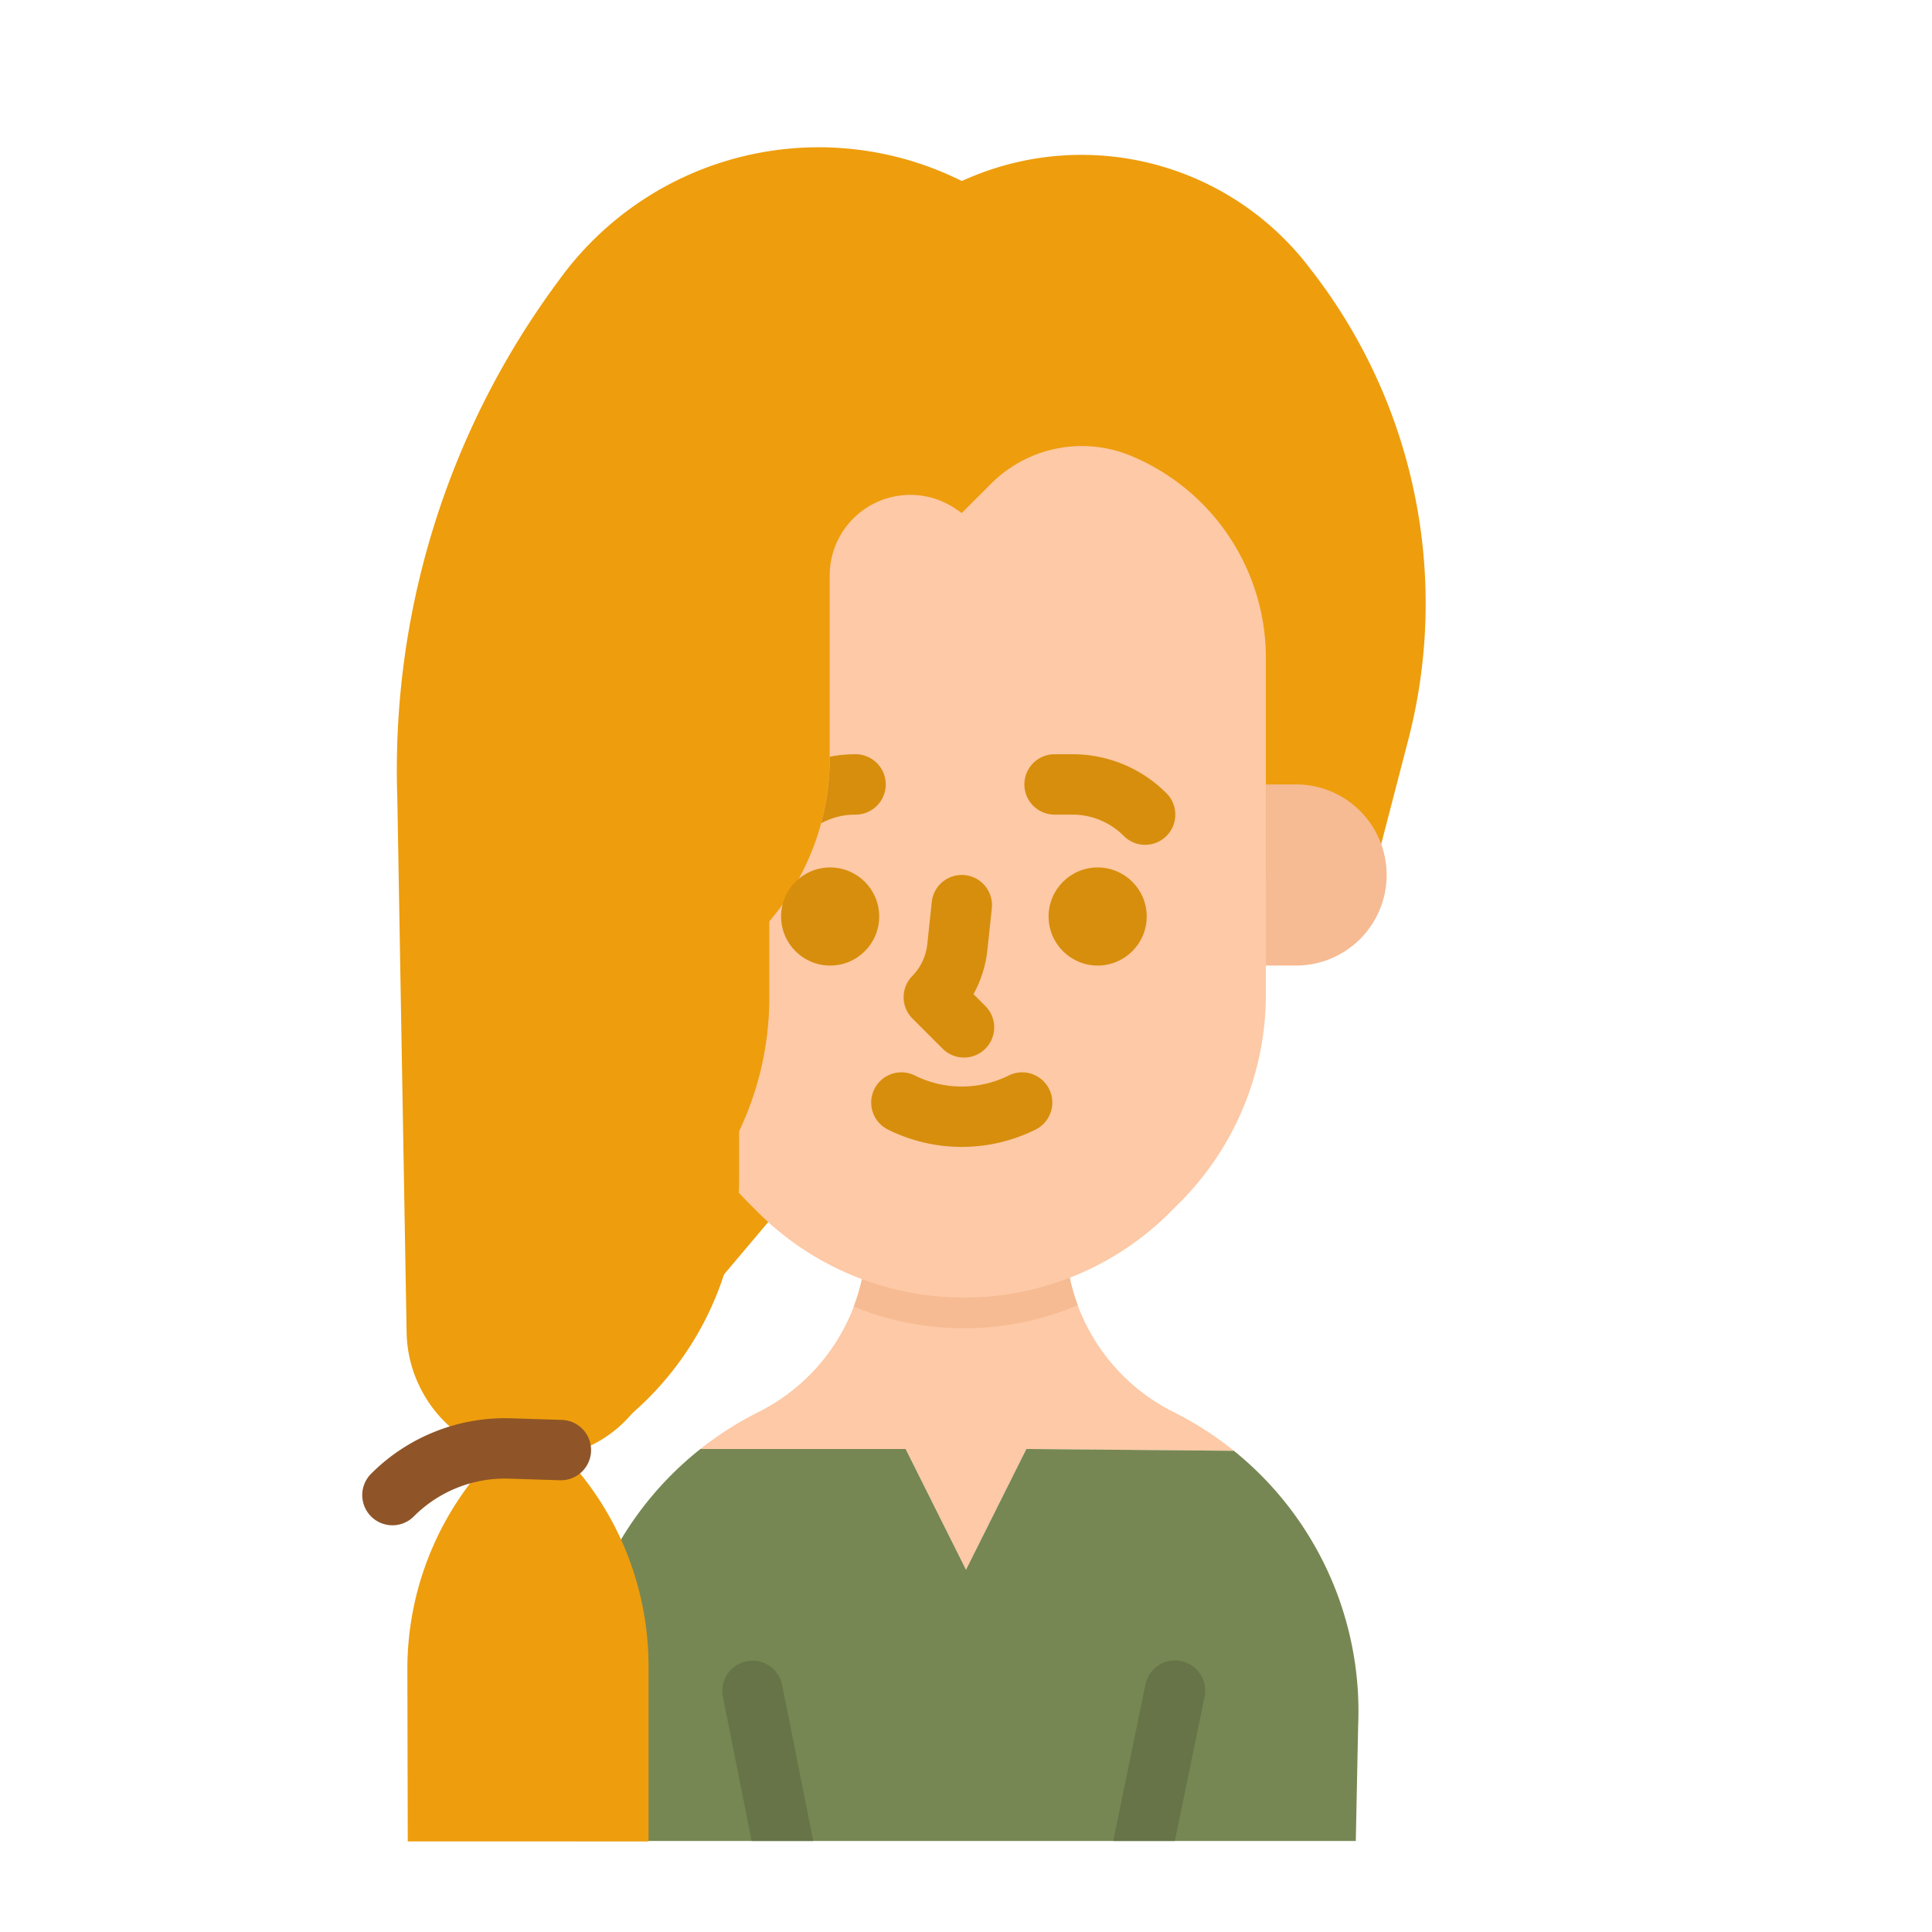 <svg height="512" viewBox="0 0 512 512" width="512" xmlns="http://www.w3.org/2000/svg"><g id="flat"><path d="m256 416 16-32 55 .483a88.682 88.682 0 0 0 -16.011-10.292 51.775 51.775 0 0 1 -28.622-46.311v-16h-52.736v16a51.775 51.775 0 0 1 -28.622 46.311 88.659 88.659 0 0 0 -15.394 9.809h54.385z" fill="#fdc9a6"/><path d="m285.6 345.88c-.18.08-.37.16-.56.24a77.268 77.268 0 0 1 -58.79.14 51.617 51.617 0 0 0 3.38-18.38v-16h52.74v16a51.789 51.789 0 0 0 3.23 18z" fill="#f6bb92"/><path d="m327 384.483-55-.483-16 32-16-32h-54.385a88.657 88.657 0 0 0 -33.534 73.271l.624 30.609h206.595l.624-30.609a88.666 88.666 0 0 0 -32.924-72.788z" fill="#768753"/><path d="m215.52 487.88h-16.32l-7.64-38.36a8 8 0 0 1 15.69-3.12z" fill="#667447"/><path d="m319.24 449.58-7.89 38.3h-16.33l8.55-41.53a8 8 0 0 1 15.67 3.23z" fill="#667447"/><path d="m254.877 47.96 1.726-.742a75.973 75.973 0 0 1 90.222 23.476l1.012 1.316a143.89 143.89 0 0 1 25.38 124.015c-5.117 19.685-9.34 35.975-9.34 35.975h-40l-24 40-48 32-45 15.96-27 32-7.859 15.725c-12.817 25.647-49.7 24.813-61.343-1.388a33.919 33.919 0 0 1 -2.918-13.187l-2.467-141.771a217.41 217.41 0 0 1 41.964-135.894l1.1-1.5a84.876 84.876 0 0 1 106.5-25.991z" fill="#ee9d0d"/><path d="m175.472 263.537a78.085 78.085 0 0 0 22.871 55.214l2.5 2.5a77.255 77.255 0 0 0 54.627 22.628 77.259 77.259 0 0 0 54.63-22.626l2.5-2.5a78.088 78.088 0 0 0 22.87-55.214v-89.175a58 58 0 0 0 -35.356-53.4l-.134-.057a34 34 0 0 0 -37.316 7.261l-7.789 7.789-1.552-1.063a21.365 21.365 0 0 0 -33.448 17.621v48.438a66.3 66.3 0 0 1 -44.403 62.584z" fill="#fdc9a6"/><g fill="#d78e0c"><path d="m234.73 207.88a8 8 0 0 1 -8 8 19.074 19.074 0 0 0 -9.12 2.29 66.01 66.01 0 0 0 2.27-17.21v-.42a35.43 35.43 0 0 1 6.85-.66 8 8 0 0 1 8 8z"/><circle cx="220" cy="242.881" r="13"/><circle cx="290.892" cy="242.881" r="13"/><path d="m303.472 223.881a7.975 7.975 0 0 1 -5.658-2.344 19.186 19.186 0 0 0 -13.656-5.656h-4.686a8 8 0 0 1 0-16h4.686a35.08 35.08 0 0 1 24.971 10.344 8 8 0 0 1 -5.657 13.656z"/></g><path d="m335.472 207.881h8a24 24 0 0 1 24 24 24 24 0 0 1 -24 24h-8a0 0 0 0 1 0 0v-48a0 0 0 0 1 0 0z" fill="#f6bb92"/><path d="m255.472 280.264a7.982 7.982 0 0 1 -5.658-2.343l-8-8a8 8 0 0 1 0-11.315l.074-.073a14.239 14.239 0 0 0 3.881-8.533l1.153-10.883a8 8 0 1 1 15.91 1.686l-1.153 10.884a31.057 31.057 0 0 1 -3.695 11.775l3.145 3.143a8 8 0 0 1 -5.657 13.658z" fill="#d78e0c"/><path d="m254.877 303.937a43.812 43.812 0 0 1 -19.578-4.6 8 8 0 0 1 7.156-14.311 27.91 27.91 0 0 0 24.844 0 8 8 0 0 1 7.156 14.311 43.812 43.812 0 0 1 -19.578 4.6z" fill="#d78e0c"/><g fill="#ee9d0d"><path d="m155.877 383a82.392 82.392 0 0 0 40-70.648v-24.352h-40z"/><path d="m155.877 335a25.77 25.77 0 0 0 15.665-5.2 82.394 82.394 0 0 0 32.335-65.443v-25.357h-48z"/><path d="m132.667 384a81.163 81.163 0 0 0 -24.71 58.5l.105 45.5h63.815v-46.38a81.167 81.167 0 0 0 -23.777-57.393l-.226-.227z"/></g><path d="m104 404.217a8 8 0 0 1 -5.673-13.641 50.128 50.128 0 0 1 37.012-14.715l13.513.426a8 8 0 1 1 -.5 15.992l-13.513-.425a34.064 34.064 0 0 0 -25.162 10 7.974 7.974 0 0 1 -5.677 2.363z" fill="#8f5528"/></g></svg>